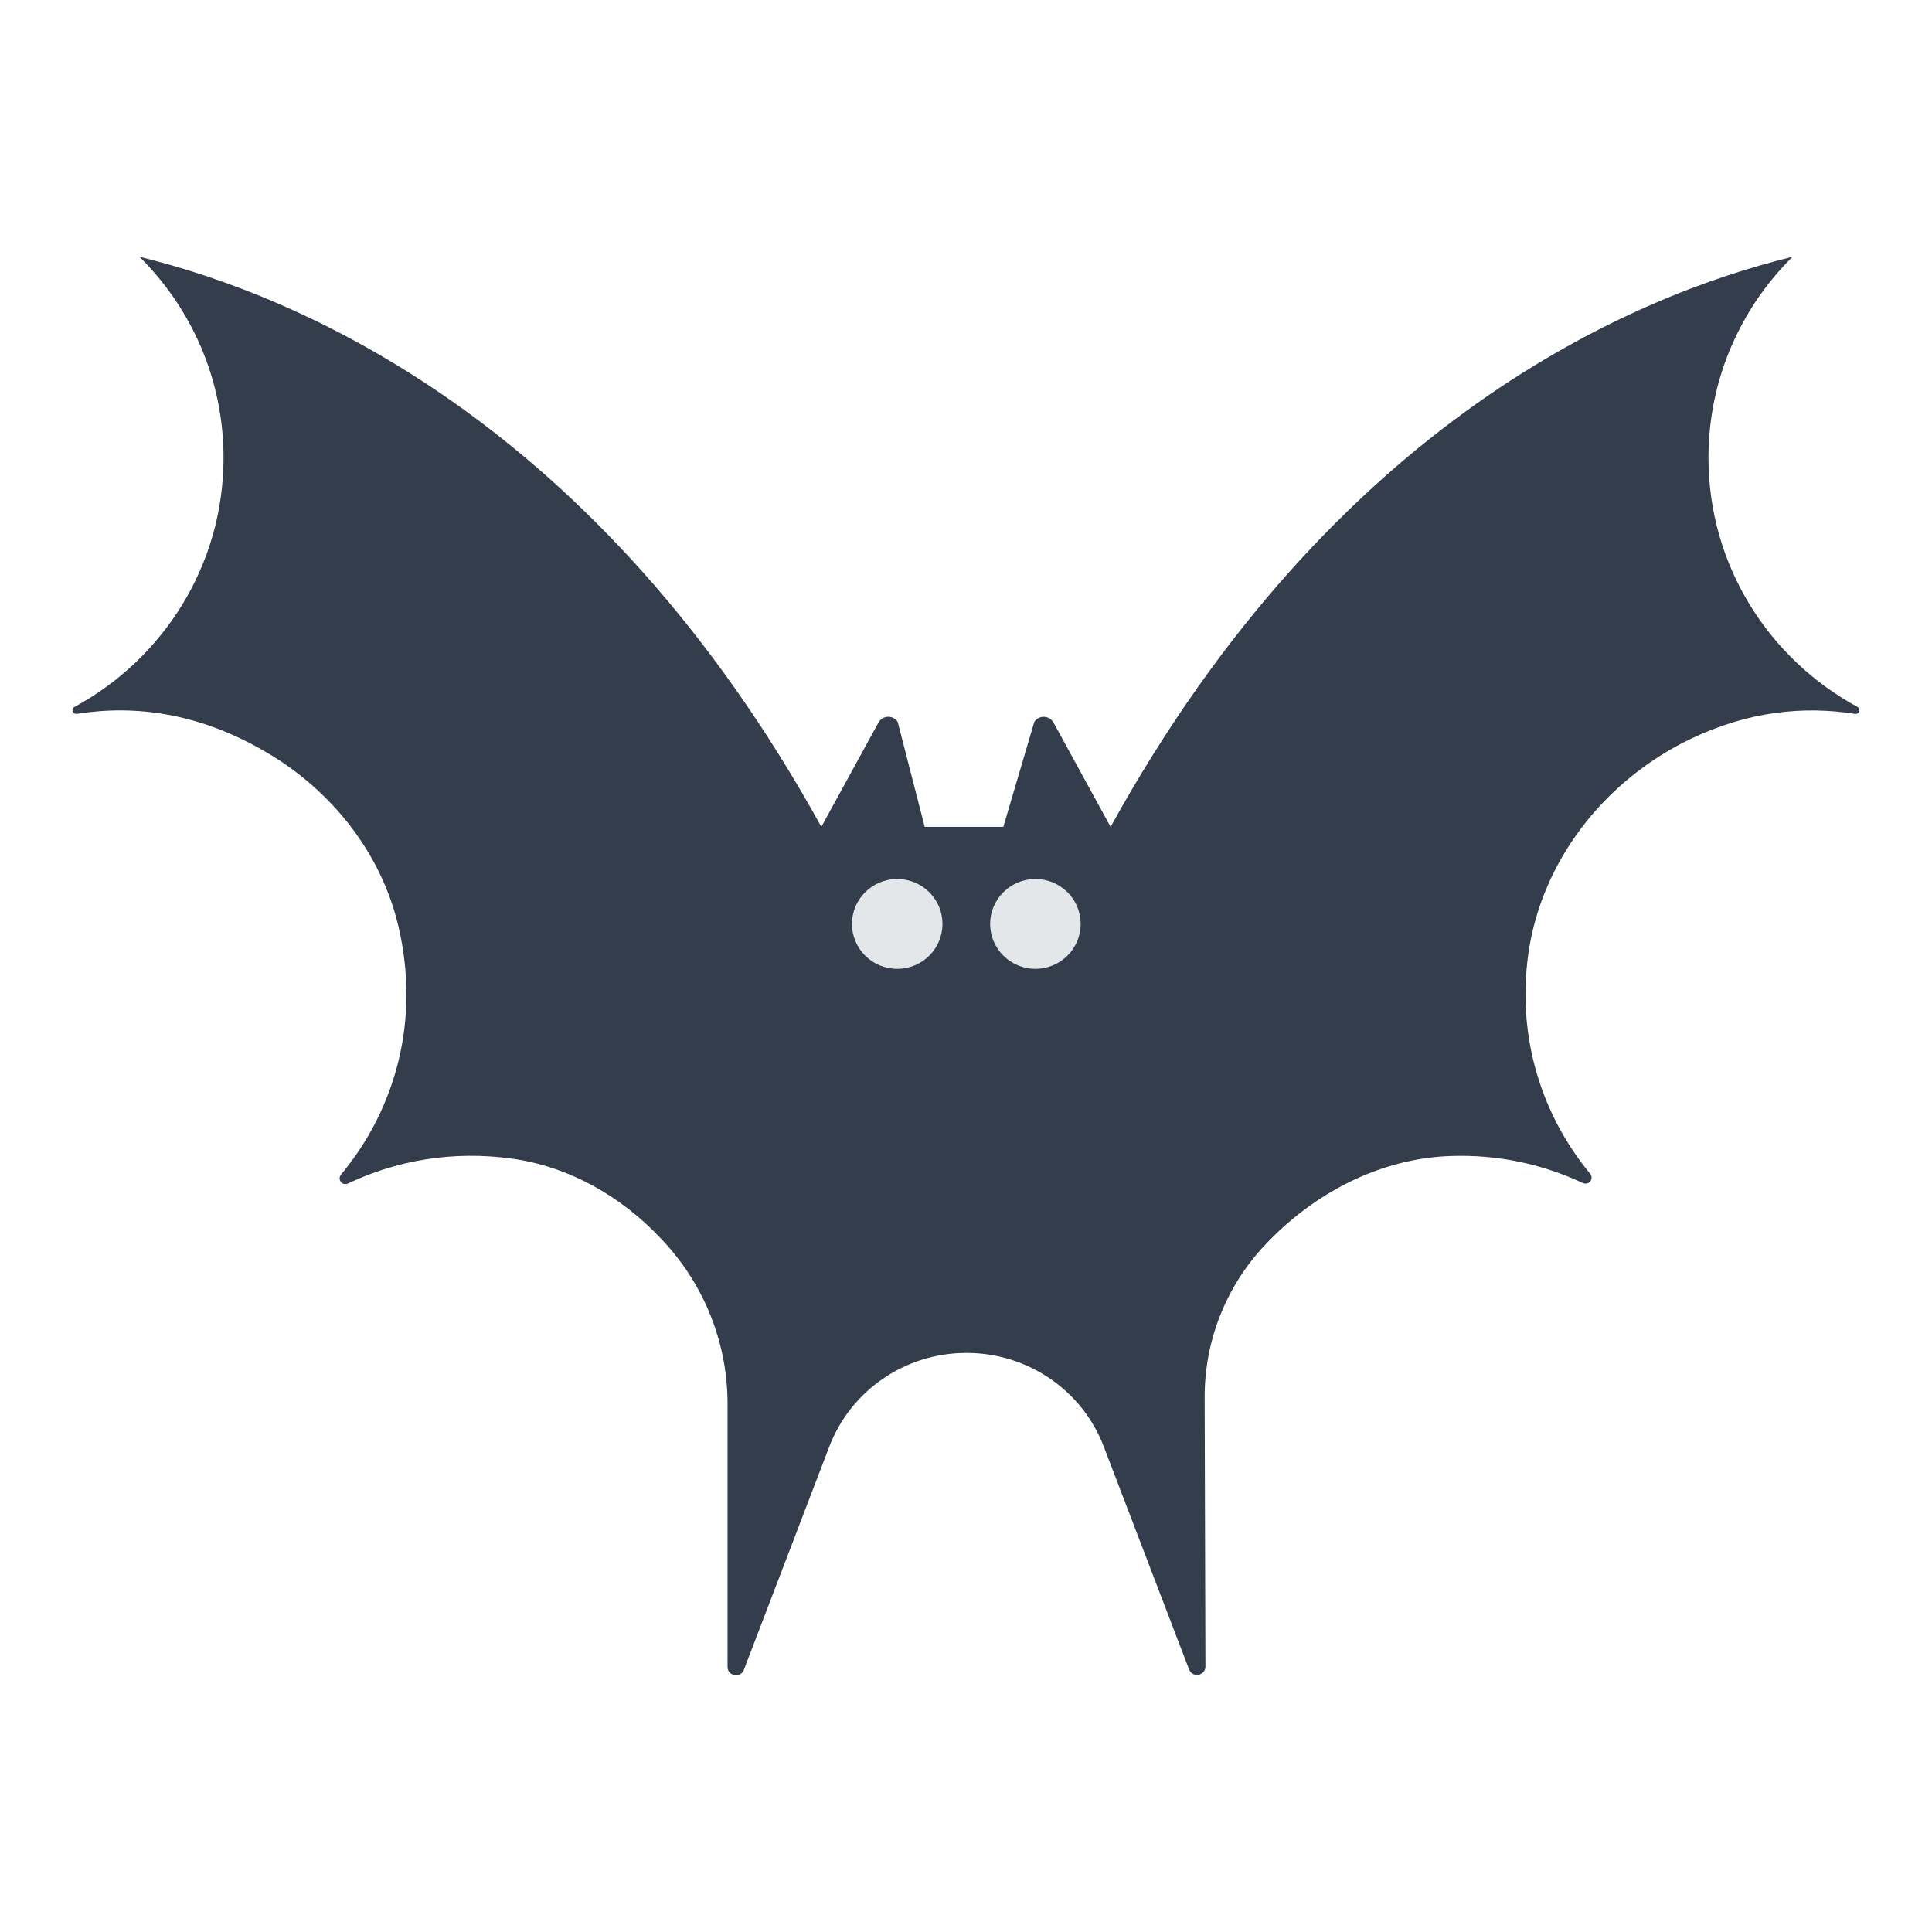 <?xml version="1.0" encoding="UTF-8"?><svg id="Layer_1" xmlns="http://www.w3.org/2000/svg" viewBox="0 0 40 40"><g><path d="m38.459,14.637c-1.839-.998-3.087-2.933-3.087-5.159,0-1.625.665-3.097,1.74-4.161-3.286.799-9.477,3.391-14.118,11.802l-1.182-2.158c-.084-.153-.303-.162-.398-.015l-.641,2.173h-1.628s-.559-2.173-.559-2.173c-.095-.147-.314-.139-.399.015l-1.182,2.158C12.365,8.708,6.174,6.117,2.888,5.317c1.075,1.064,1.74,2.535,1.74,4.161,0,2.225-1.248,4.161-3.087,5.159-.078.042-.037.156.05.142,1.209-.19,2.536-.023,3.941.806,1.339.79,2.356,2.074,2.713,3.578.467,1.963-.063,3.808-1.183,5.154-.086.104.025.242.147.184,1.006-.477,2.169-.683,3.394-.512,1.188.165,2.266.786,3.084,1.657l.029.031c.867.923,1.347,2.131,1.347,3.386v5.447c0,.193.269.242.338.062l1.768-4.62c.446-1.166,1.572-1.938,2.83-1.941h0s.025,0,.025,0c1.257.003,2.383.774,2.829,1.94l1.766,4.614c.069.18.339.131.338-.062l-.016-5.573c-.003-1.169.442-2.296,1.246-3.151h0c1.004-1.069,2.371-1.793,3.844-1.845.981-.035,1.91.17,2.735.557.128.06.244-.084.154-.193-.991-1.202-1.514-2.798-1.282-4.518.262-1.939,1.572-3.614,3.345-4.472,1.214-.587,2.364-.695,3.424-.528.087.014.128-.1.05-.142Z" fill="#333d4b"/><ellipse cx="18.576" cy="19.129" rx=".937" ry=".93" fill="#e4e7ea"/><ellipse cx="21.437" cy="19.129" rx=".937" ry=".93" fill="#e4e7ea"/></g><rect width="40" height="40" fill="none"/></svg>